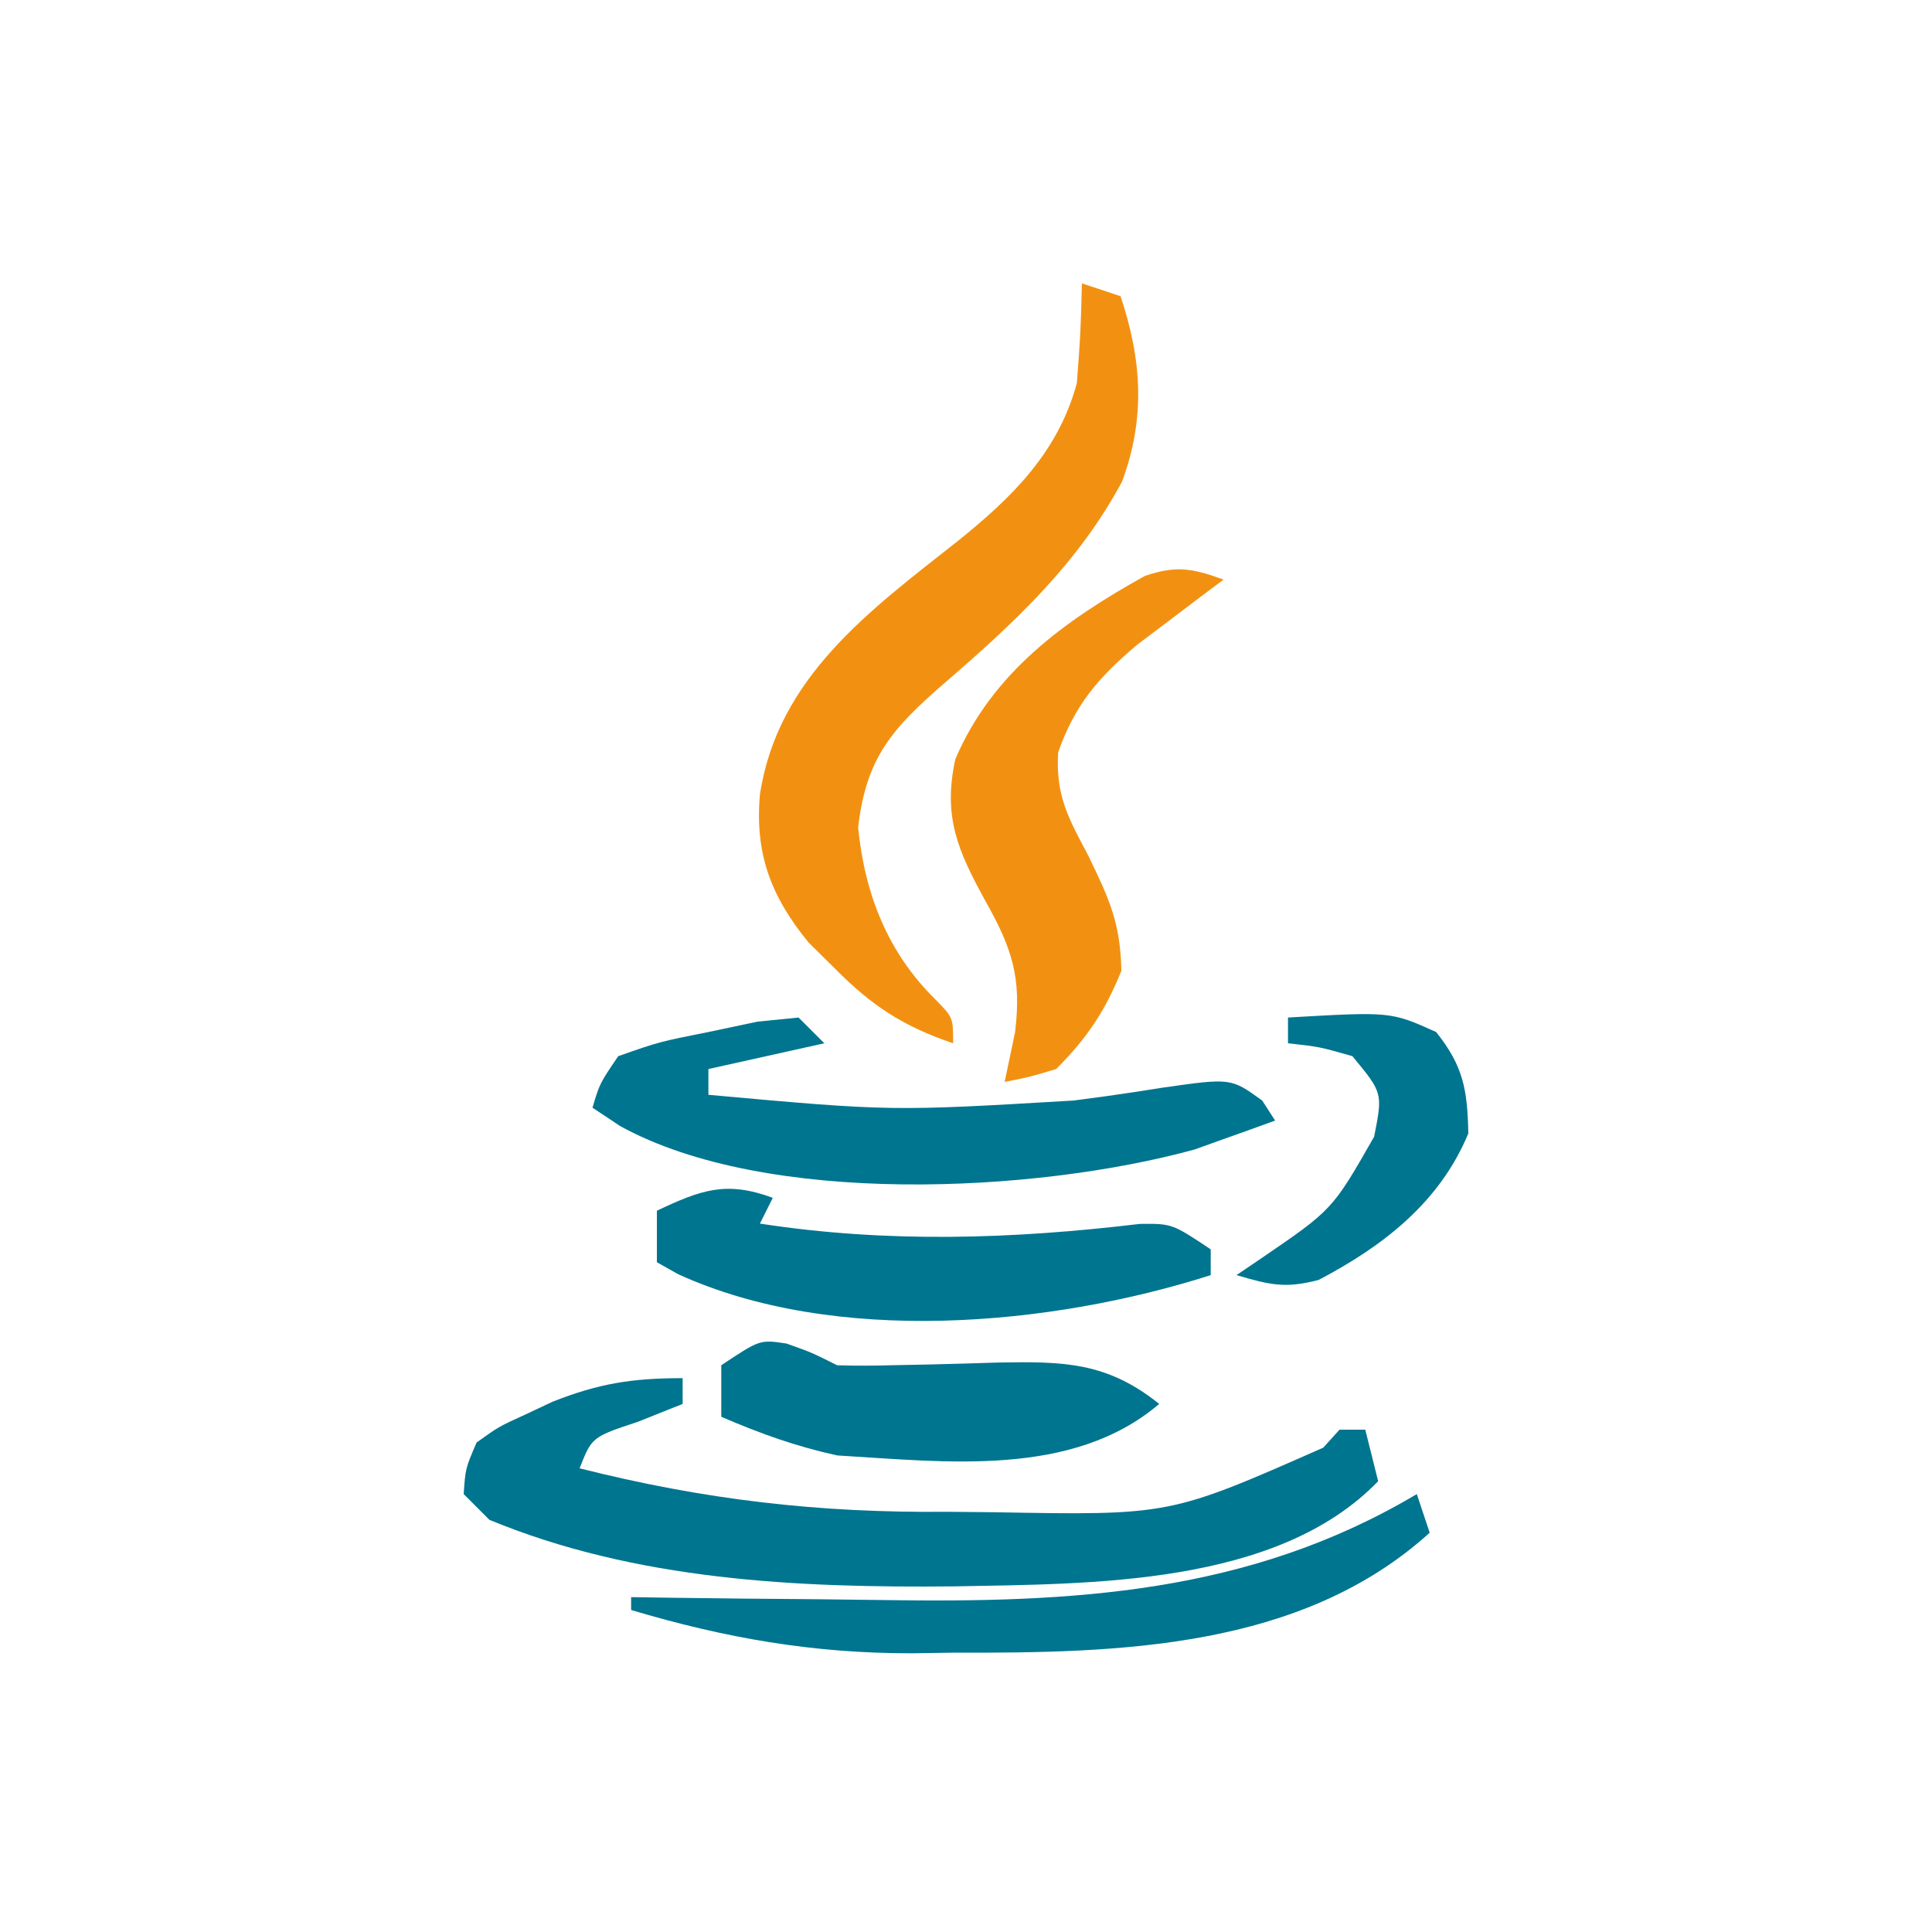 <?xml version="1.0" encoding="UTF-8"?>
<svg version="1.1" xmlns="http://www.w3.org/2000/svg" width="150" height="150">
<path d="M0 0 C0 0.66 0 1.32 0 2 C-1.702 2.681 -1.702 2.681 -3.438 3.375 C-7.047 4.571 -7.047 4.571 -8 7 C1.694 9.444 10.556 10.471 20.562 10.375 C22.379 10.392 22.379 10.392 24.232 10.41 C37.824 10.655 37.824 10.655 49.737 5.396 C50.154 4.935 50.57 4.475 51 4 C51.66 4 52.32 4 53 4 C53.495 5.98 53.495 5.98 54 8 C46.138 16.143 31.67 15.959 21.053 16.166 C8.878 16.286 -3.632 15.704 -15 11 C-15.66 10.34 -16.32 9.68 -17 9 C-16.863 7.012 -16.863 7.012 -16 5 C-14.293 3.77 -14.293 3.77 -12.188 2.812 C-11.5 2.489 -10.813 2.165 -10.105 1.832 C-6.509 0.411 -3.926 0 0 0 Z " fill="#00758F" transform="translate(53,107)"/>
<path d="M0 0 C0.99 0.33 1.98 0.66 3 1 C4.649 5.948 4.95 10.428 3.117 15.391 C-0.293 21.721 -5.125 26.245 -10.505 30.89 C-14.699 34.527 -16.739 36.734 -17.375 42.25 C-16.861 47.393 -15.102 51.933 -11.363 55.609 C-10 57 -10 57 -10 59 C-13.884 57.678 -16.309 56.1 -19.188 53.188 C-19.862 52.521 -20.536 51.855 -21.23 51.168 C-24.143 47.6 -25.404 44.288 -25 39.688 C-23.622 30.599 -16.499 25.414 -9.671 20.032 C-5.459 16.655 -1.841 13.126 -0.391 7.734 C-0.104 3.871 -0.104 3.871 0 0 Z " fill="#F29111" transform="translate(84,22)"/>
<path d="M0 0 C-0.615 0.459 -1.23 0.918 -1.863 1.391 C-2.672 2.004 -3.48 2.618 -4.312 3.25 C-5.113 3.853 -5.914 4.457 -6.738 5.078 C-9.719 7.611 -11.545 9.7 -12.844 13.41 C-13.046 16.759 -12.069 18.495 -10.5 21.438 C-8.89 24.778 -8.007 26.634 -7.938 30.375 C-9.208 33.515 -10.603 35.603 -13 38 C-15.137 38.637 -15.137 38.637 -17 39 C-16.732 37.721 -16.464 36.443 -16.188 35.125 C-15.676 30.893 -16.422 28.63 -18.5 24.938 C-20.657 21.018 -21.797 18.384 -20.828 13.941 C-17.957 7.211 -12.321 3.166 -6.113 -0.285 C-3.643 -1.121 -2.42 -0.869 0 0 Z " fill="#F29111" transform="translate(95,45)"/>
<path d="M0 0 C0.66 0.66 1.32 1.32 2 2 C-0.97 2.66 -3.94 3.32 -7 4 C-7 4.66 -7 5.32 -7 6 C7.185 7.282 7.185 7.282 21.359 6.445 C22.125 6.343 22.89 6.241 23.679 6.136 C25.205 5.923 26.73 5.694 28.251 5.448 C33.57 4.688 33.57 4.688 36 6.449 C36.495 7.217 36.495 7.217 37 8 C35.67 8.489 34.336 8.966 33 9.438 C31.886 9.838 31.886 9.838 30.75 10.246 C18.363 13.642 -2.505 14.683 -13.855 8.426 C-14.563 7.955 -15.271 7.485 -16 7 C-15.438 5.117 -15.438 5.117 -14 3 C-10.812 1.883 -10.812 1.883 -7 1.125 C-5.742 0.859 -4.484 0.594 -3.188 0.32 C-1.61 0.162 -1.61 0.162 0 0 Z " fill="#00758F" transform="translate(62,79)"/>
<path d="M0 0 C-0.33 0.66 -0.66 1.32 -1 2 C8.901 3.523 18.576 3.21 28.504 2.023 C31 2 31 2 34 4 C34 4.66 34 5.32 34 6 C21.54 9.977 4.824 11.479 -7.348 5.93 C-7.893 5.623 -8.438 5.316 -9 5 C-9 3.68 -9 2.36 -9 1 C-5.574 -0.618 -3.619 -1.341 0 0 Z " fill="#00758F" transform="translate(60,93)"/>
<path d="M0 0 C1.938 0.688 1.938 0.688 3.938 1.688 C5.402 1.736 6.868 1.724 8.332 1.68 C9.205 1.663 10.079 1.646 10.979 1.629 C12.815 1.585 14.651 1.533 16.486 1.473 C21.493 1.392 24.85 1.414 28.938 4.688 C22.18 10.444 12.338 9.182 3.938 8.688 C0.677 7.969 -1.982 7.008 -5.062 5.688 C-5.062 4.367 -5.062 3.047 -5.062 1.688 C-2.062 -0.312 -2.062 -0.312 0 0 Z " fill="#00758F" transform="translate(61.062,104.312)"/>
<path d="M0 0 C0.495 1.485 0.495 1.485 1 3 C-8.973 12.038 -23.153 12.35 -35.938 12.312 C-37.027 12.329 -38.117 12.345 -39.24 12.361 C-46.889 12.366 -53.676 11.182 -61 9 C-61 8.67 -61 8.34 -61 8 C-59.482 8.024 -59.482 8.024 -57.933 8.048 C-54.103 8.103 -50.273 8.137 -46.443 8.165 C-44.8 8.18 -43.156 8.2 -41.512 8.226 C-26.766 8.456 -13.018 7.75 0 0 Z " fill="#00758F" transform="translate(110,116)"/>
<path d="M0 0 C7.977 -0.46 7.977 -0.46 11.5 1.125 C13.62 3.775 13.932 5.621 14 9 C11.787 14.337 7.41 17.737 2.375 20.375 C-0.248 21.065 -1.451 20.742 -4 20 C-3.374 19.576 -2.747 19.152 -2.102 18.715 C3.454 14.921 3.454 14.921 6.688 9.25 C7.359 5.855 7.359 5.855 5 3 C2.437 2.27 2.437 2.27 0 2 C0 1.34 0 0.68 0 0 Z " fill="#00758F" transform="translate(100,79)"/>
</svg>
